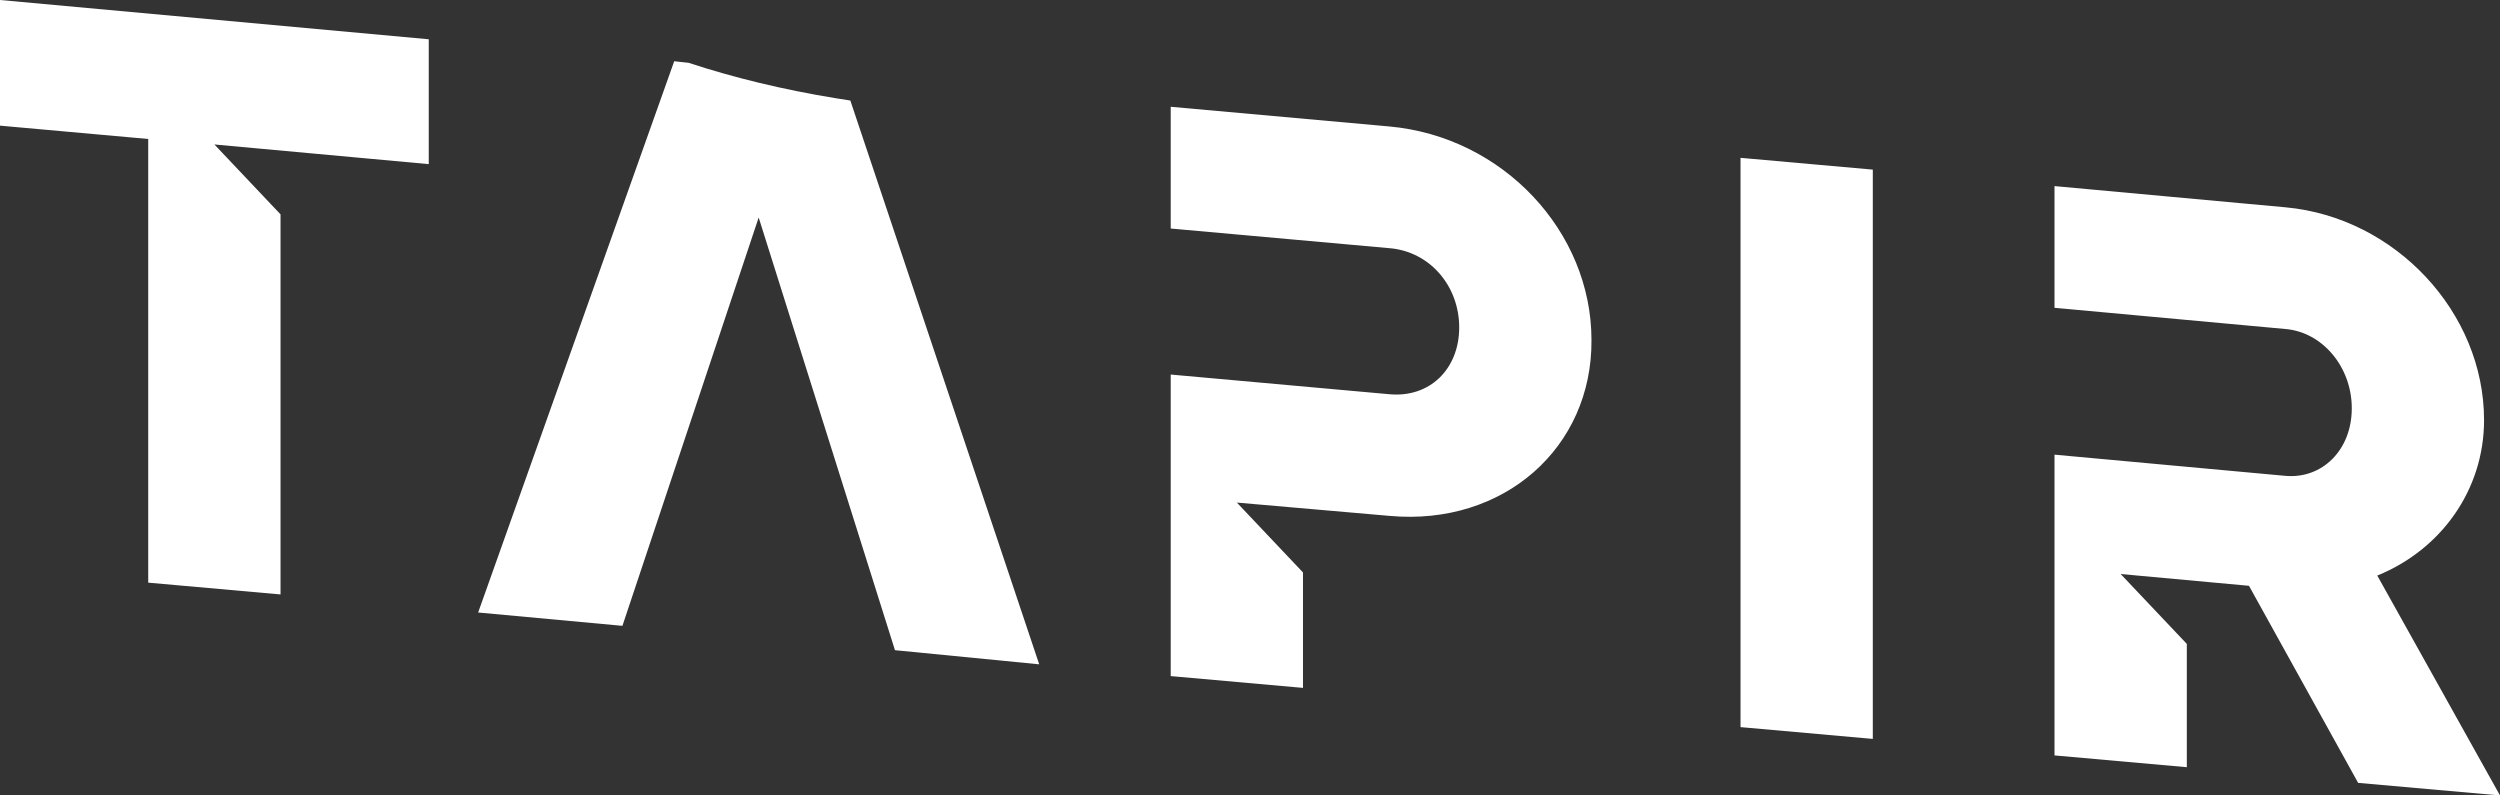<svg width="66" height="21" viewBox="0 0 66 21" fill="none" xmlns="http://www.w3.org/2000/svg">
<rect x="0" y="0" width="66" height="21" fill="#333333" stroke="none"/>
<path d="M11.319 4.333L5.66 3.814L7.406 5.659V15.693L3.913 15.382V3.669L0 3.317V0L11.319 1.037V4.333ZM23.627 17.165L20.029 5.742L16.432 16.522L12.623 16.17L17.799 1.617L18.178 1.658C19.377 2.052 20.66 2.363 22.049 2.591C22.175 2.612 22.323 2.633 22.449 2.654L27.435 17.538L23.627 17.165ZM36.692 13.62L32.653 13.268L34.399 15.113V18.16L30.907 17.849V9.888L36.671 10.407C37.744 10.51 38.523 9.743 38.523 8.645C38.523 7.546 37.744 6.634 36.671 6.551L30.907 6.033V2.819L36.671 3.338C39.68 3.607 42.015 6.115 42.015 8.976C42.036 11.816 39.701 13.889 36.692 13.62ZM49.442 19.507L45.95 19.196V4.167L49.442 4.478V19.507ZM62.255 20.668L59.373 15.465L55.985 15.154L57.732 16.999V20.254L54.239 19.943V12.003L60.34 12.563C61.308 12.646 62.087 11.879 62.087 10.78C62.087 9.681 61.308 8.769 60.34 8.686L54.239 8.126V4.913L60.34 5.473C63.244 5.742 65.579 8.251 65.579 11.091C65.579 12.936 64.443 14.511 62.76 15.195L66 21L62.255 20.668Z" fill="white"/>
</svg>
